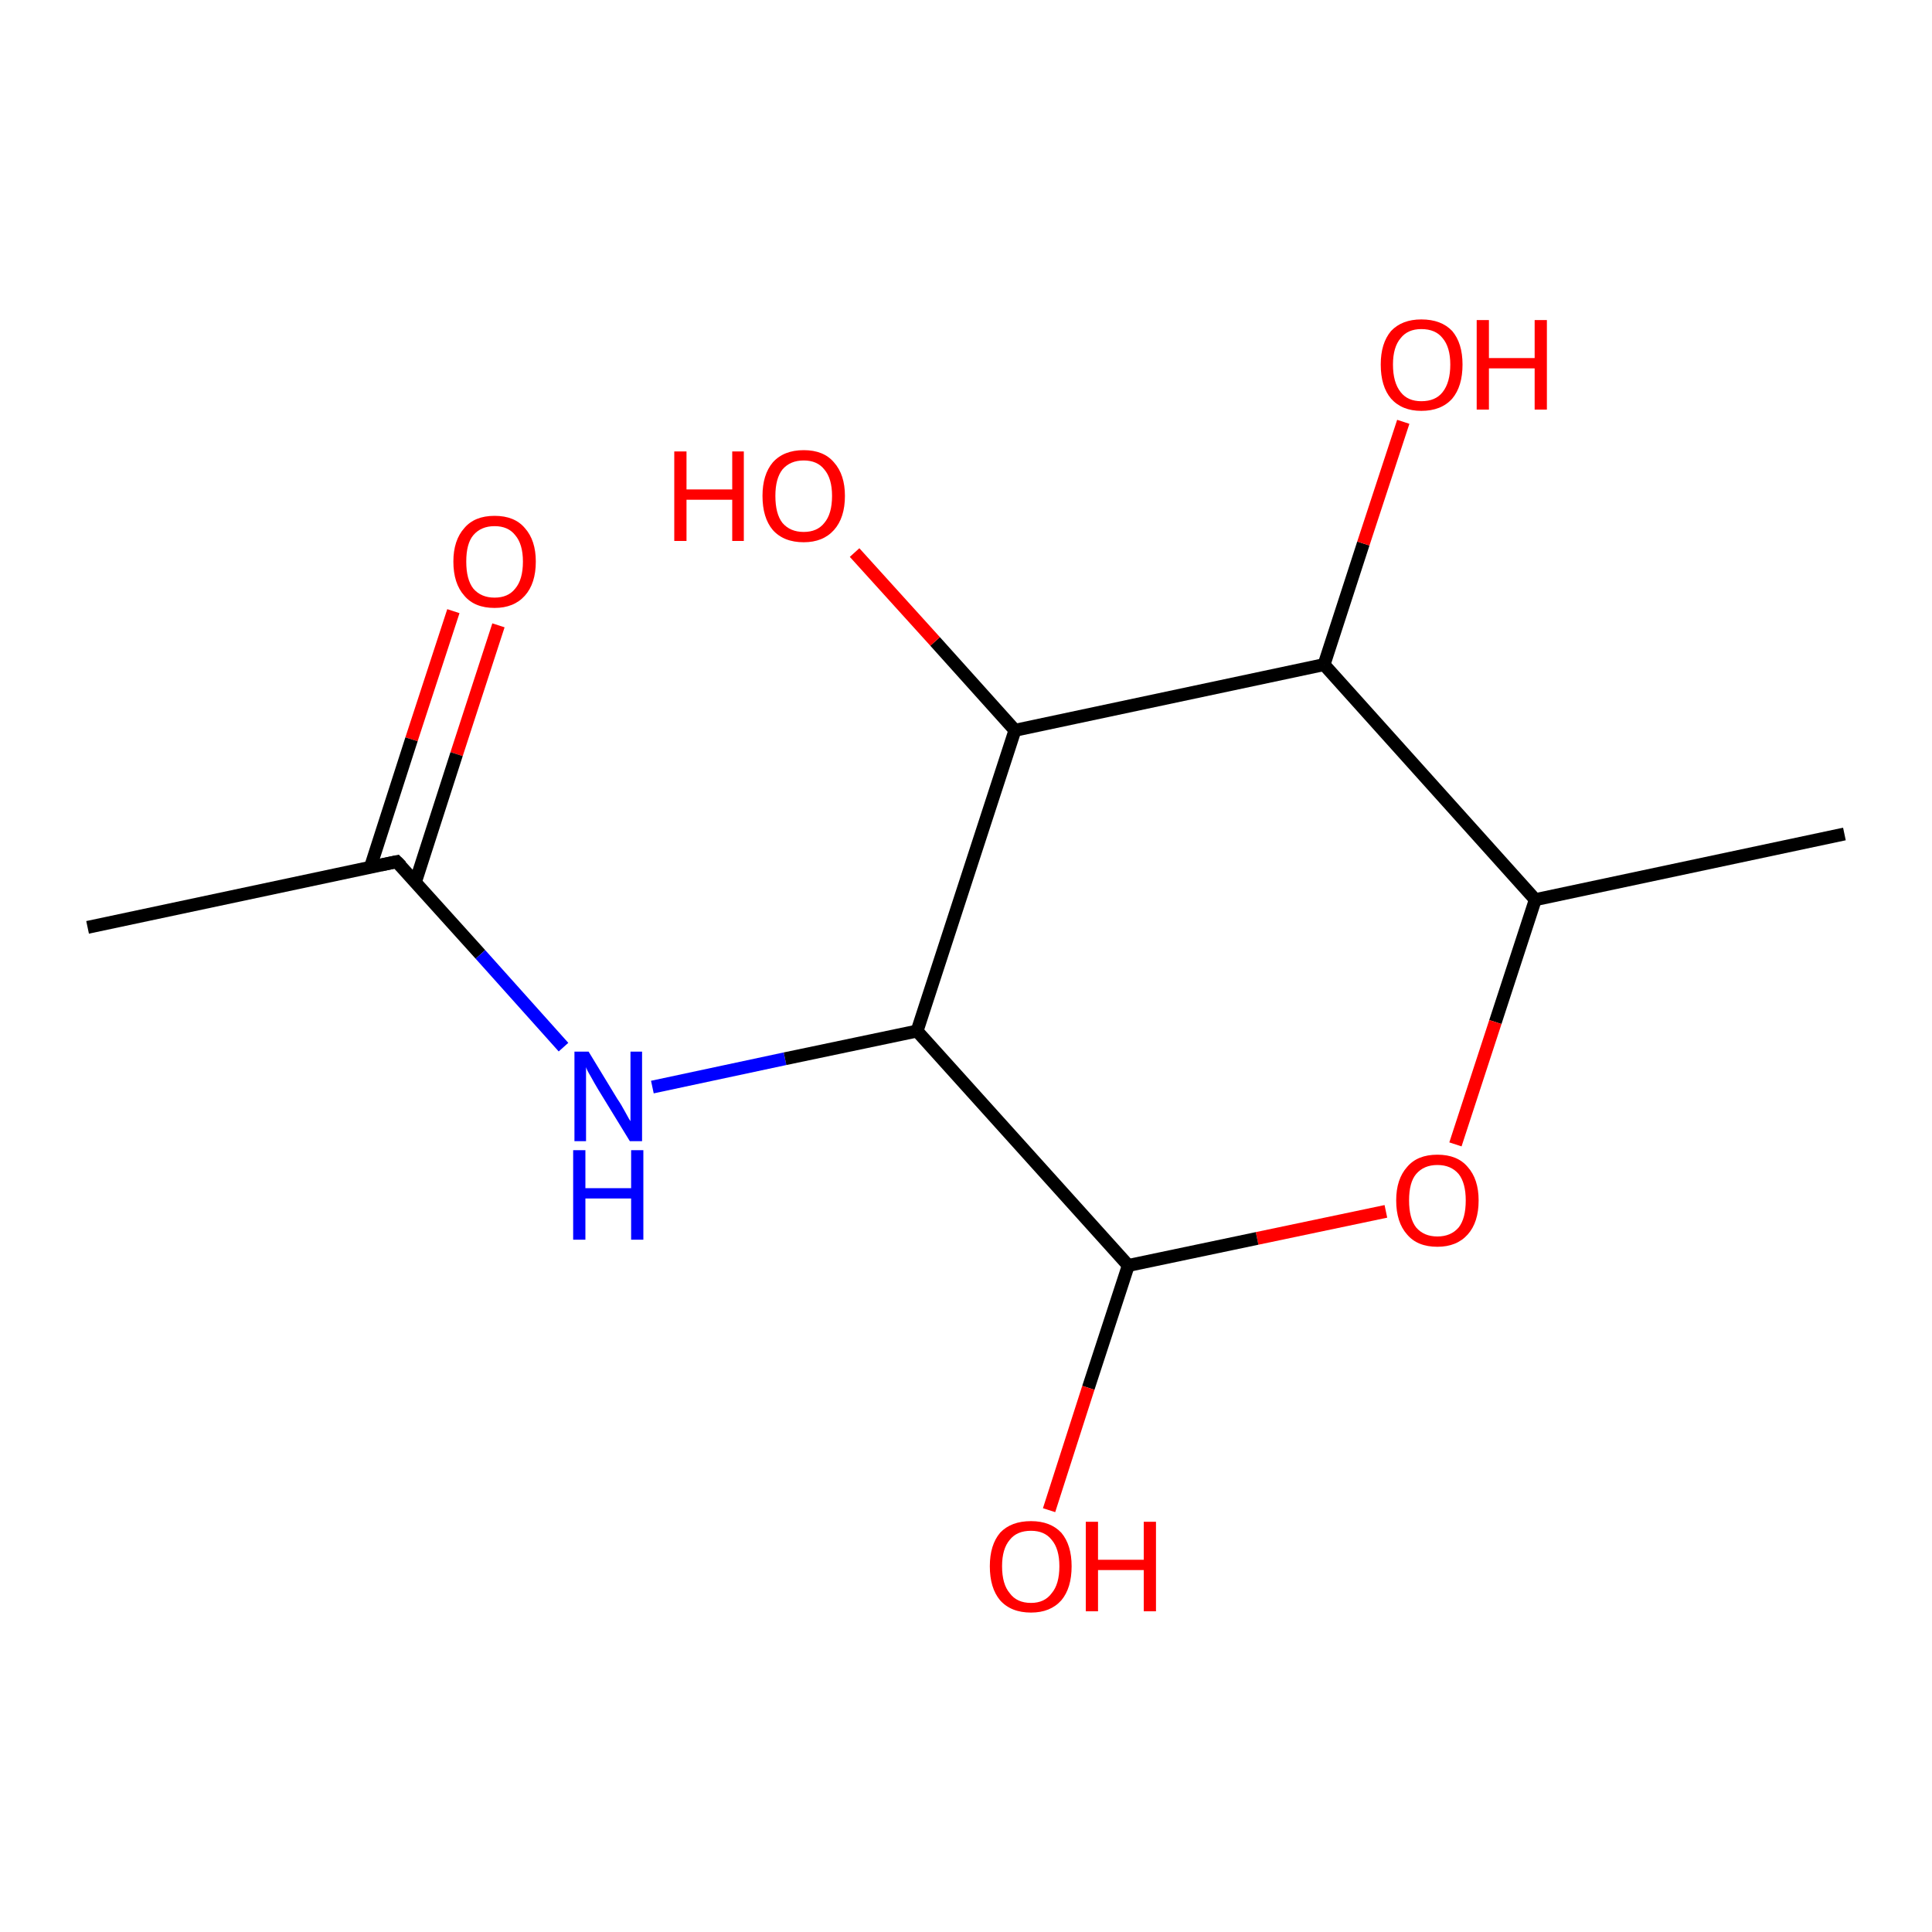<?xml version='1.0' encoding='iso-8859-1'?>
<svg version='1.1' baseProfile='full'
              xmlns='http://www.w3.org/2000/svg'
                      xmlns:rdkit='http://www.rdkit.org/xml'
                      xmlns:xlink='http://www.w3.org/1999/xlink'
                  xml:space='preserve'
width='300px' height='300px' viewBox='0 0 300 300'>
<!-- END OF HEADER -->
<rect style='opacity:1.0;fill:#FFFFFF;stroke:none' width='300.0' height='300.0' x='0.0' y='0.0'> </rect>
<path class='bond-0 atom-0 atom-1' d='M 77.4,97.1 L 70.9,117.1' style='fill:none;fill-rule:evenodd;stroke:#FF0000;stroke-width:2.0px;stroke-linecap:butt;stroke-linejoin:miter;stroke-opacity:1' />
<path class='bond-0 atom-0 atom-1' d='M 70.9,117.1 L 64.5,137.0' style='fill:none;fill-rule:evenodd;stroke:#000000;stroke-width:2.0px;stroke-linecap:butt;stroke-linejoin:miter;stroke-opacity:1' />
<path class='bond-0 atom-0 atom-1' d='M 70.4,94.9 L 63.9,114.8' style='fill:none;fill-rule:evenodd;stroke:#FF0000;stroke-width:2.0px;stroke-linecap:butt;stroke-linejoin:miter;stroke-opacity:1' />
<path class='bond-0 atom-0 atom-1' d='M 63.9,114.8 L 57.5,134.7' style='fill:none;fill-rule:evenodd;stroke:#000000;stroke-width:2.0px;stroke-linecap:butt;stroke-linejoin:miter;stroke-opacity:1' />
<path class='bond-1 atom-1 atom-2' d='M 61.6,133.8 L 74.6,148.2' style='fill:none;fill-rule:evenodd;stroke:#000000;stroke-width:2.0px;stroke-linecap:butt;stroke-linejoin:miter;stroke-opacity:1' />
<path class='bond-1 atom-1 atom-2' d='M 74.6,148.2 L 87.5,162.6' style='fill:none;fill-rule:evenodd;stroke:#0000FF;stroke-width:2.0px;stroke-linecap:butt;stroke-linejoin:miter;stroke-opacity:1' />
<path class='bond-2 atom-2 atom-3' d='M 101.3,168.8 L 121.9,164.4' style='fill:none;fill-rule:evenodd;stroke:#0000FF;stroke-width:2.0px;stroke-linecap:butt;stroke-linejoin:miter;stroke-opacity:1' />
<path class='bond-2 atom-2 atom-3' d='M 121.9,164.4 L 142.4,160.1' style='fill:none;fill-rule:evenodd;stroke:#000000;stroke-width:2.0px;stroke-linecap:butt;stroke-linejoin:miter;stroke-opacity:1' />
<path class='bond-3 atom-3 atom-4' d='M 142.4,160.1 L 157.6,113.4' style='fill:none;fill-rule:evenodd;stroke:#000000;stroke-width:2.0px;stroke-linecap:butt;stroke-linejoin:miter;stroke-opacity:1' />
<path class='bond-4 atom-4 atom-5' d='M 157.6,113.4 L 145.2,99.6' style='fill:none;fill-rule:evenodd;stroke:#000000;stroke-width:2.0px;stroke-linecap:butt;stroke-linejoin:miter;stroke-opacity:1' />
<path class='bond-4 atom-4 atom-5' d='M 145.2,99.6 L 132.7,85.8' style='fill:none;fill-rule:evenodd;stroke:#FF0000;stroke-width:2.0px;stroke-linecap:butt;stroke-linejoin:miter;stroke-opacity:1' />
<path class='bond-5 atom-4 atom-6' d='M 157.6,113.4 L 205.6,103.2' style='fill:none;fill-rule:evenodd;stroke:#000000;stroke-width:2.0px;stroke-linecap:butt;stroke-linejoin:miter;stroke-opacity:1' />
<path class='bond-6 atom-6 atom-7' d='M 205.6,103.2 L 211.7,84.4' style='fill:none;fill-rule:evenodd;stroke:#000000;stroke-width:2.0px;stroke-linecap:butt;stroke-linejoin:miter;stroke-opacity:1' />
<path class='bond-6 atom-6 atom-7' d='M 211.7,84.4 L 217.9,65.5' style='fill:none;fill-rule:evenodd;stroke:#FF0000;stroke-width:2.0px;stroke-linecap:butt;stroke-linejoin:miter;stroke-opacity:1' />
<path class='bond-7 atom-6 atom-8' d='M 205.6,103.2 L 238.4,139.7' style='fill:none;fill-rule:evenodd;stroke:#000000;stroke-width:2.0px;stroke-linecap:butt;stroke-linejoin:miter;stroke-opacity:1' />
<path class='bond-8 atom-8 atom-9' d='M 238.4,139.7 L 232.2,158.7' style='fill:none;fill-rule:evenodd;stroke:#000000;stroke-width:2.0px;stroke-linecap:butt;stroke-linejoin:miter;stroke-opacity:1' />
<path class='bond-8 atom-8 atom-9' d='M 232.2,158.7 L 226.0,177.7' style='fill:none;fill-rule:evenodd;stroke:#FF0000;stroke-width:2.0px;stroke-linecap:butt;stroke-linejoin:miter;stroke-opacity:1' />
<path class='bond-9 atom-9 atom-10' d='M 215.2,188.1 L 195.2,192.3' style='fill:none;fill-rule:evenodd;stroke:#FF0000;stroke-width:2.0px;stroke-linecap:butt;stroke-linejoin:miter;stroke-opacity:1' />
<path class='bond-9 atom-9 atom-10' d='M 195.2,192.3 L 175.2,196.5' style='fill:none;fill-rule:evenodd;stroke:#000000;stroke-width:2.0px;stroke-linecap:butt;stroke-linejoin:miter;stroke-opacity:1' />
<path class='bond-10 atom-10 atom-11' d='M 175.2,196.5 L 169.0,215.5' style='fill:none;fill-rule:evenodd;stroke:#000000;stroke-width:2.0px;stroke-linecap:butt;stroke-linejoin:miter;stroke-opacity:1' />
<path class='bond-10 atom-10 atom-11' d='M 169.0,215.5 L 162.9,234.5' style='fill:none;fill-rule:evenodd;stroke:#FF0000;stroke-width:2.0px;stroke-linecap:butt;stroke-linejoin:miter;stroke-opacity:1' />
<path class='bond-11 atom-8 atom-12' d='M 238.4,139.7 L 286.4,129.5' style='fill:none;fill-rule:evenodd;stroke:#000000;stroke-width:2.0px;stroke-linecap:butt;stroke-linejoin:miter;stroke-opacity:1' />
<path class='bond-12 atom-1 atom-13' d='M 61.6,133.8 L 13.6,144.0' style='fill:none;fill-rule:evenodd;stroke:#000000;stroke-width:2.0px;stroke-linecap:butt;stroke-linejoin:miter;stroke-opacity:1' />
<path class='bond-13 atom-10 atom-3' d='M 175.2,196.5 L 142.4,160.1' style='fill:none;fill-rule:evenodd;stroke:#000000;stroke-width:2.0px;stroke-linecap:butt;stroke-linejoin:miter;stroke-opacity:1' />
<path d='M 62.3,134.5 L 61.6,133.8 L 59.2,134.3' style='fill:none;stroke:#000000;stroke-width:2.0px;stroke-linecap:butt;stroke-linejoin:miter;stroke-opacity:1;' />
<path class='atom-0' d='M 70.4 87.2
Q 70.4 83.9, 72.1 82.0
Q 73.7 80.1, 76.8 80.1
Q 79.9 80.1, 81.5 82.0
Q 83.2 83.9, 83.2 87.2
Q 83.2 90.6, 81.5 92.5
Q 79.8 94.4, 76.8 94.4
Q 73.7 94.4, 72.1 92.5
Q 70.4 90.6, 70.4 87.2
M 76.8 92.8
Q 78.9 92.8, 80.0 91.4
Q 81.2 90.0, 81.2 87.2
Q 81.2 84.5, 80.0 83.1
Q 78.9 81.7, 76.8 81.7
Q 74.7 81.7, 73.5 83.1
Q 72.4 84.4, 72.4 87.2
Q 72.4 90.0, 73.5 91.4
Q 74.7 92.8, 76.8 92.8
' fill='#FF0000'/>
<path class='atom-2' d='M 91.4 163.3
L 95.9 170.7
Q 96.4 171.4, 97.1 172.7
Q 97.8 174.0, 97.9 174.1
L 97.9 163.3
L 99.7 163.3
L 99.7 177.2
L 97.8 177.2
L 92.9 169.2
Q 92.3 168.2, 91.7 167.1
Q 91.1 166.1, 91.0 165.7
L 91.0 177.2
L 89.2 177.2
L 89.2 163.3
L 91.4 163.3
' fill='#0000FF'/>
<path class='atom-2' d='M 89.0 178.6
L 90.9 178.6
L 90.9 184.5
L 98.0 184.5
L 98.0 178.6
L 99.9 178.6
L 99.9 192.5
L 98.0 192.5
L 98.0 186.1
L 90.9 186.1
L 90.9 192.5
L 89.0 192.5
L 89.0 178.6
' fill='#0000FF'/>
<path class='atom-5' d='M 104.7 70.1
L 106.6 70.1
L 106.6 76.0
L 113.7 76.0
L 113.7 70.1
L 115.5 70.1
L 115.5 84.0
L 113.7 84.0
L 113.7 77.6
L 106.6 77.6
L 106.6 84.0
L 104.7 84.0
L 104.7 70.1
' fill='#FF0000'/>
<path class='atom-5' d='M 118.4 77.0
Q 118.4 73.7, 120.0 71.8
Q 121.7 69.9, 124.8 69.9
Q 127.9 69.9, 129.5 71.8
Q 131.2 73.7, 131.2 77.0
Q 131.2 80.4, 129.5 82.3
Q 127.8 84.2, 124.8 84.2
Q 121.7 84.2, 120.0 82.3
Q 118.4 80.4, 118.4 77.0
M 124.8 82.6
Q 126.9 82.6, 128.0 81.2
Q 129.2 79.8, 129.2 77.0
Q 129.2 74.3, 128.0 72.9
Q 126.9 71.5, 124.8 71.5
Q 122.7 71.5, 121.5 72.9
Q 120.4 74.3, 120.4 77.0
Q 120.4 79.8, 121.5 81.2
Q 122.7 82.6, 124.8 82.6
' fill='#FF0000'/>
<path class='atom-7' d='M 214.4 56.6
Q 214.4 53.3, 216.0 51.4
Q 217.7 49.6, 220.7 49.6
Q 223.8 49.6, 225.5 51.4
Q 227.1 53.3, 227.1 56.6
Q 227.1 60.0, 225.5 61.9
Q 223.8 63.8, 220.7 63.8
Q 217.7 63.8, 216.0 61.9
Q 214.4 60.0, 214.4 56.6
M 220.7 62.3
Q 222.9 62.3, 224.0 60.9
Q 225.2 59.4, 225.2 56.6
Q 225.2 53.9, 224.0 52.5
Q 222.9 51.1, 220.7 51.1
Q 218.6 51.1, 217.5 52.5
Q 216.3 53.9, 216.3 56.6
Q 216.3 59.4, 217.5 60.9
Q 218.6 62.3, 220.7 62.3
' fill='#FF0000'/>
<path class='atom-7' d='M 229.3 49.7
L 231.2 49.7
L 231.2 55.6
L 238.3 55.6
L 238.3 49.7
L 240.2 49.7
L 240.2 63.6
L 238.3 63.6
L 238.3 57.2
L 231.2 57.2
L 231.2 63.6
L 229.3 63.6
L 229.3 49.7
' fill='#FF0000'/>
<path class='atom-9' d='M 216.8 186.4
Q 216.8 183.1, 218.5 181.2
Q 220.1 179.3, 223.2 179.3
Q 226.3 179.3, 227.9 181.2
Q 229.6 183.1, 229.6 186.4
Q 229.6 189.8, 227.9 191.7
Q 226.2 193.6, 223.2 193.6
Q 220.1 193.6, 218.5 191.7
Q 216.8 189.8, 216.8 186.4
M 223.2 192.0
Q 225.3 192.0, 226.5 190.6
Q 227.6 189.2, 227.6 186.4
Q 227.6 183.7, 226.5 182.3
Q 225.3 180.9, 223.2 180.9
Q 221.1 180.9, 219.9 182.3
Q 218.8 183.6, 218.8 186.4
Q 218.8 189.2, 219.9 190.6
Q 221.1 192.0, 223.2 192.0
' fill='#FF0000'/>
<path class='atom-11' d='M 153.7 243.2
Q 153.7 239.9, 155.3 238.0
Q 157.0 236.2, 160.1 236.2
Q 163.1 236.2, 164.8 238.0
Q 166.4 239.9, 166.4 243.2
Q 166.4 246.6, 164.8 248.5
Q 163.1 250.4, 160.1 250.4
Q 157.0 250.4, 155.3 248.5
Q 153.7 246.6, 153.7 243.2
M 160.1 248.9
Q 162.2 248.9, 163.3 247.4
Q 164.5 246.0, 164.5 243.2
Q 164.5 240.5, 163.3 239.1
Q 162.2 237.7, 160.1 237.7
Q 157.9 237.7, 156.8 239.1
Q 155.6 240.5, 155.6 243.2
Q 155.6 246.0, 156.8 247.4
Q 157.9 248.9, 160.1 248.9
' fill='#FF0000'/>
<path class='atom-11' d='M 168.6 236.3
L 170.5 236.3
L 170.5 242.2
L 177.6 242.2
L 177.6 236.3
L 179.5 236.3
L 179.5 250.2
L 177.6 250.2
L 177.6 243.8
L 170.5 243.8
L 170.5 250.2
L 168.6 250.2
L 168.6 236.3
' fill='#FF0000'/>
</svg>
